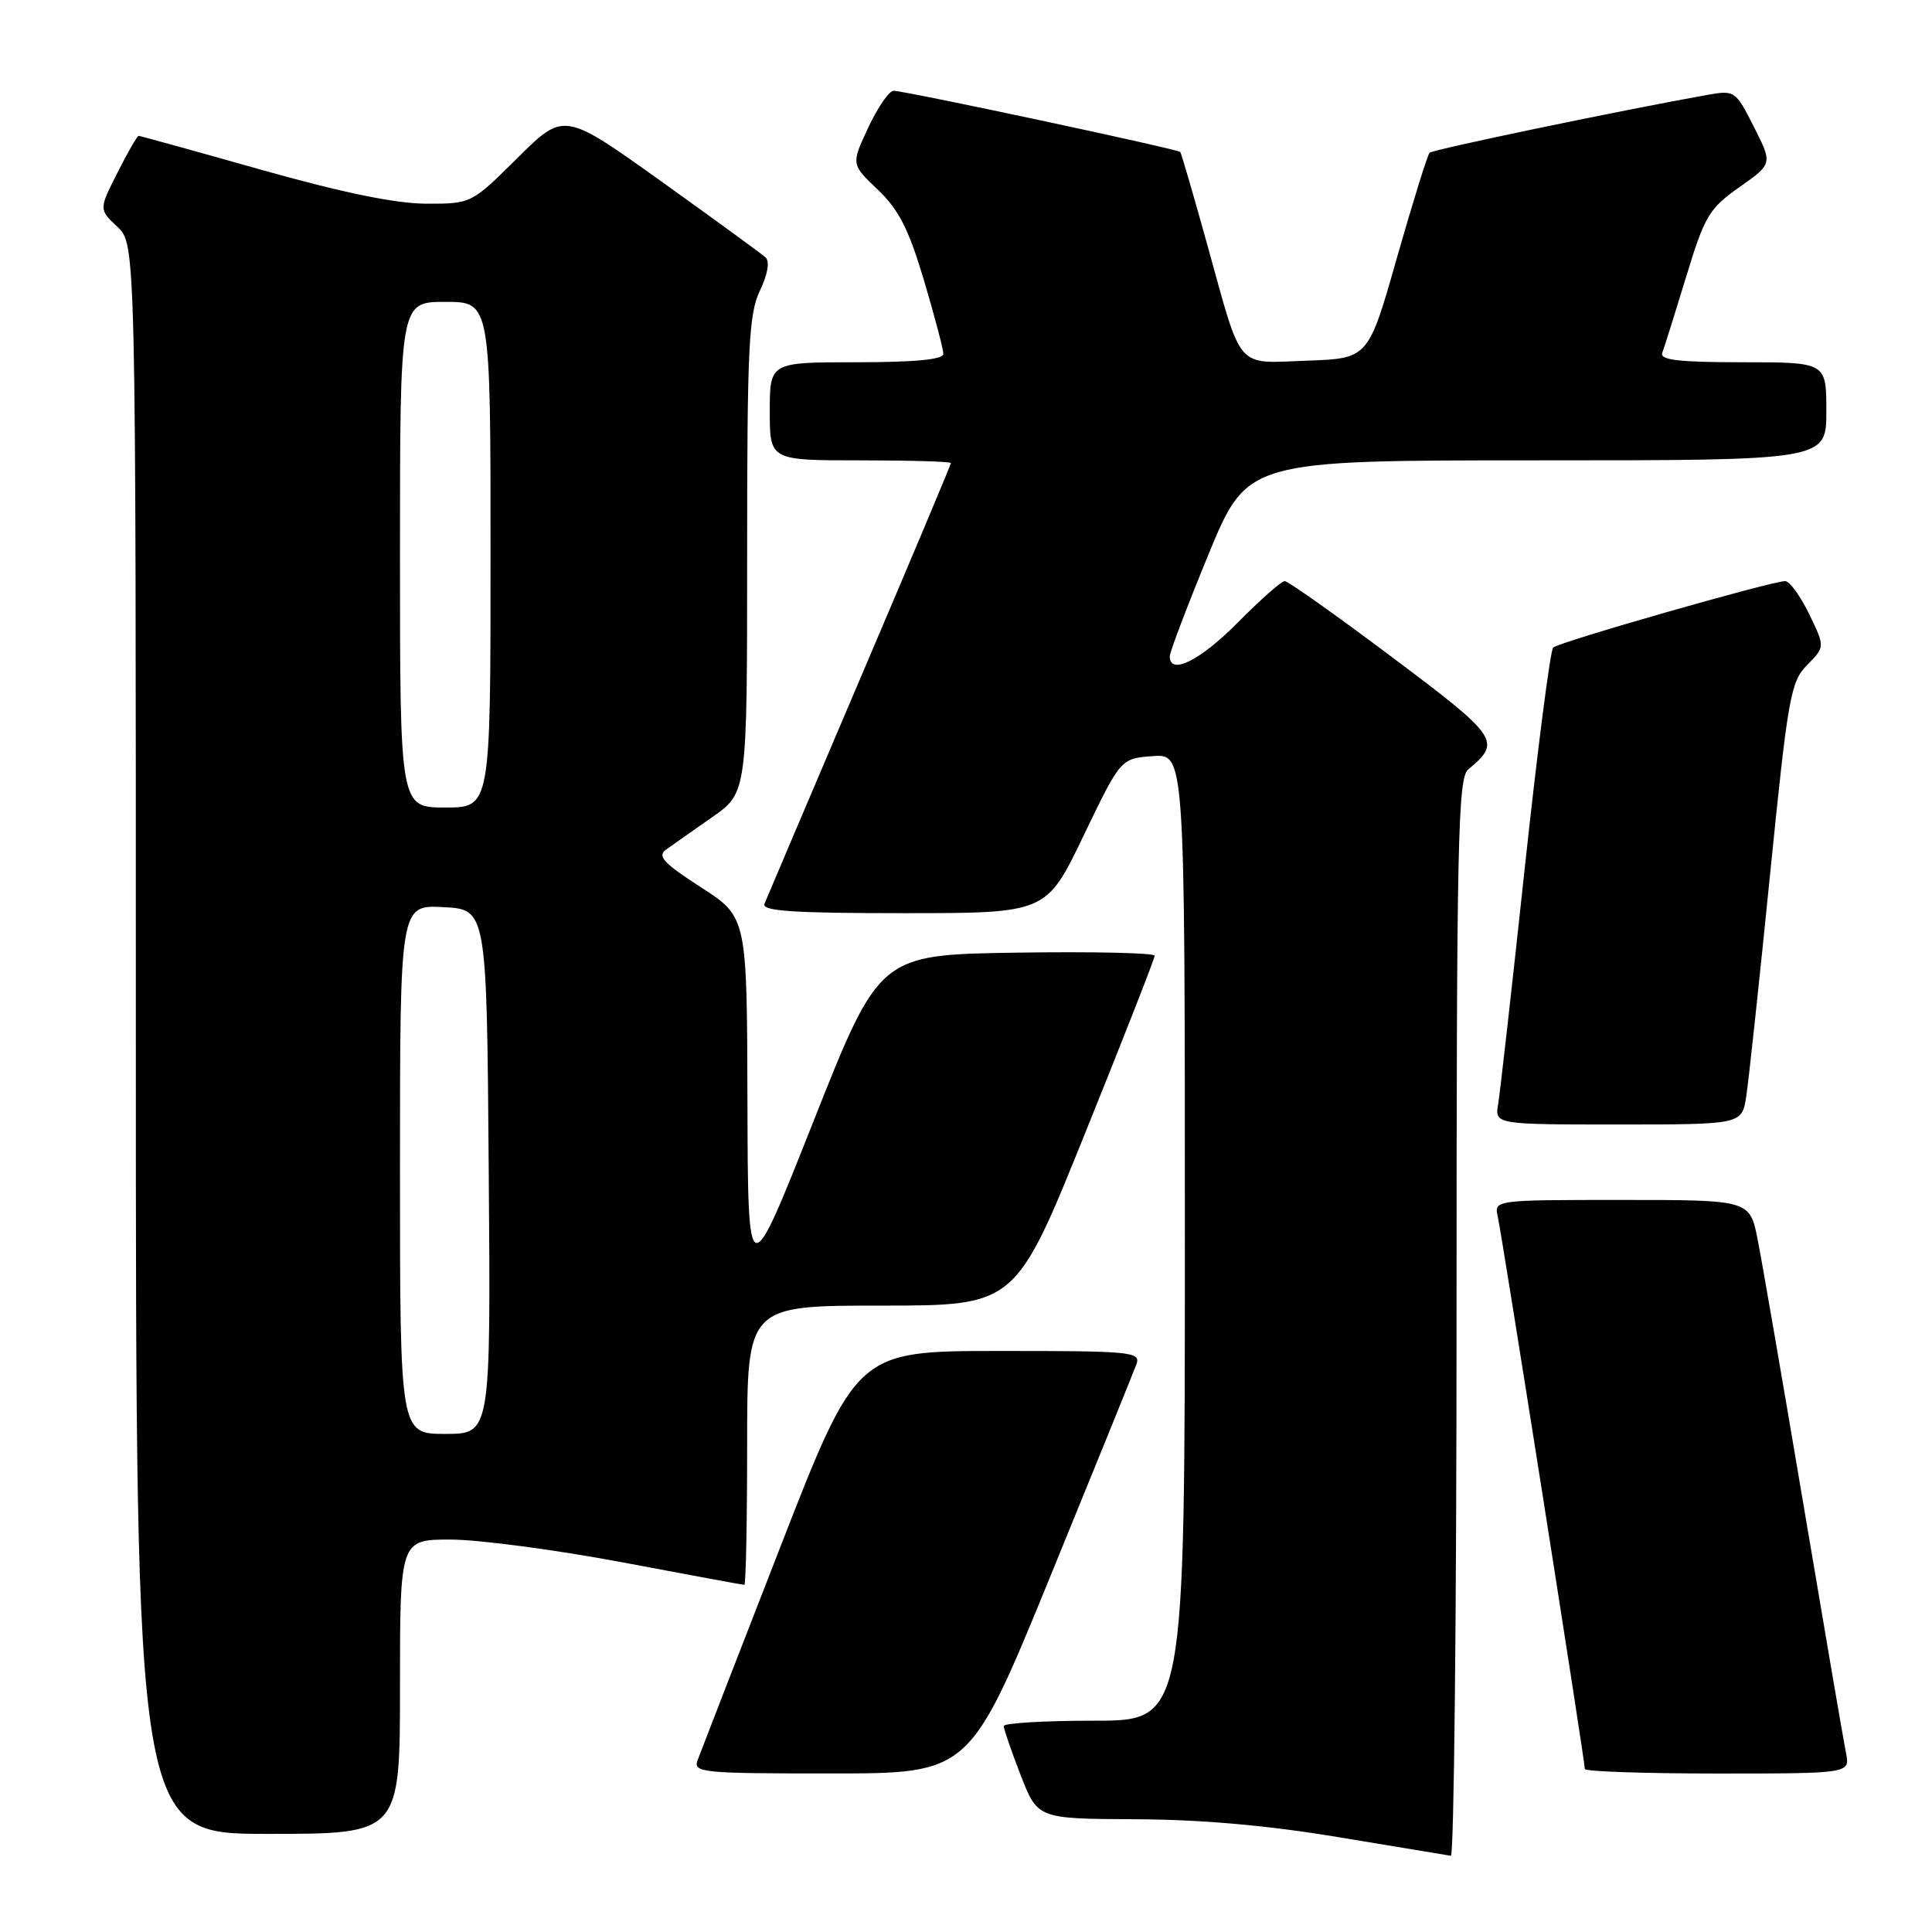 <?xml version="1.0" encoding="UTF-8" standalone="no"?>
<!DOCTYPE svg PUBLIC "-//W3C//DTD SVG 1.1//EN" "http://www.w3.org/Graphics/SVG/1.1/DTD/svg11.dtd" >
<svg xmlns="http://www.w3.org/2000/svg" xmlns:xlink="http://www.w3.org/1999/xlink" version="1.1" viewBox="0 0 256 256">
 <g >
 <path fill="currentColor"
d=" M 193.00 174.62 C 193.00 111.28 193.18 103.10 194.55 101.95 C 198.99 98.27 198.60 97.69 184.50 87.11 C 177.09 81.55 170.67 77.00 170.23 77.00 C 169.79 77.00 166.99 79.48 164.00 82.50 C 159.02 87.54 155.00 89.53 155.00 86.96 C 155.00 86.39 157.31 80.32 160.13 73.46 C 165.27 61.00 165.27 61.00 203.63 61.00 C 242.00 61.00 242.00 61.00 242.00 54.50 C 242.00 48.00 242.00 48.00 230.89 48.00 C 222.42 48.00 219.90 47.70 220.26 46.75 C 220.52 46.06 221.94 41.54 223.42 36.69 C 225.87 28.62 226.46 27.63 230.49 24.79 C 234.88 21.70 234.88 21.70 232.40 16.81 C 229.97 12.01 229.86 11.93 226.21 12.58 C 214.91 14.59 189.86 19.81 189.43 20.24 C 189.15 20.52 187.21 26.76 185.11 34.12 C 181.31 47.50 181.31 47.50 173.21 47.79 C 163.63 48.13 164.66 49.31 159.99 32.50 C 158.16 25.90 156.54 20.34 156.39 20.14 C 156.10 19.76 120.18 12.09 118.42 12.03 C 117.83 12.01 116.31 14.20 115.06 16.88 C 112.77 21.76 112.77 21.76 116.31 25.13 C 119.09 27.77 120.41 30.37 122.43 37.14 C 123.84 41.90 125.00 46.29 125.00 46.89 C 125.00 47.64 121.23 48.00 113.50 48.00 C 102.00 48.00 102.00 48.00 102.00 54.50 C 102.00 61.00 102.00 61.00 114.00 61.00 C 120.60 61.00 126.00 61.16 126.00 61.36 C 126.00 61.56 120.56 74.49 113.90 90.11 C 107.25 105.72 101.58 119.06 101.30 119.75 C 100.90 120.72 104.97 121.00 119.72 121.00 C 138.65 121.00 138.65 121.00 143.57 110.75 C 148.50 100.50 148.50 100.50 152.75 100.19 C 157.00 99.89 157.00 99.89 157.00 163.94 C 157.00 228.00 157.00 228.00 145.00 228.00 C 138.40 228.00 133.00 228.32 133.00 228.71 C 133.00 229.10 134.01 232.03 135.24 235.21 C 137.49 241.00 137.49 241.00 150.49 241.06 C 159.24 241.10 168.09 241.88 177.50 243.46 C 185.20 244.74 191.84 245.84 192.25 245.90 C 192.66 245.95 193.00 213.88 193.00 174.62 Z  M 53.00 223.50 C 53.00 204.00 53.00 204.00 59.75 204.00 C 63.46 204.01 73.64 205.36 82.38 207.00 C 91.11 208.65 98.42 210.00 98.63 210.00 C 98.83 210.00 99.00 201.68 99.00 191.50 C 99.00 173.00 99.00 173.00 116.78 173.00 C 134.57 173.00 134.57 173.00 143.78 150.16 C 148.85 137.60 153.00 127.01 153.00 126.64 C 153.00 126.26 144.80 126.08 134.77 126.23 C 116.54 126.50 116.54 126.50 107.82 148.50 C 99.11 170.50 99.11 170.50 99.04 146.00 C 98.98 121.50 98.98 121.50 92.88 117.57 C 87.90 114.36 87.05 113.44 88.27 112.57 C 89.09 111.98 91.84 110.05 94.38 108.27 C 99.00 105.04 99.00 105.04 99.00 73.55 C 99.00 46.06 99.21 41.62 100.69 38.52 C 101.73 36.34 102.02 34.65 101.44 34.11 C 100.92 33.63 94.70 29.10 87.62 24.03 C 74.73 14.82 74.73 14.82 68.59 20.91 C 62.45 27.00 62.45 27.00 56.47 26.99 C 52.44 26.98 45.32 25.52 34.60 22.49 C 25.86 20.02 18.55 18.00 18.37 18.00 C 18.18 18.00 16.92 20.19 15.57 22.87 C 13.10 27.74 13.10 27.74 15.55 30.05 C 18.00 32.35 18.00 32.35 18.00 137.67 C 18.00 243.00 18.00 243.00 35.50 243.00 C 53.00 243.00 53.00 243.00 53.00 223.50 Z  M 139.23 208.74 C 145.13 194.31 150.24 181.71 150.59 180.75 C 151.17 179.12 149.89 179.00 132.36 179.01 C 113.50 179.02 113.50 179.02 103.29 205.26 C 97.67 219.69 92.78 232.29 92.43 233.25 C 91.83 234.88 93.08 235.00 110.14 234.99 C 128.50 234.99 128.50 234.99 139.23 208.74 Z  M 244.60 232.25 C 244.29 230.74 241.77 216.00 238.99 199.50 C 236.21 183.00 233.47 167.14 232.90 164.25 C 231.86 159.00 231.86 159.00 214.91 159.00 C 197.96 159.00 197.96 159.00 198.47 161.25 C 199.01 163.60 210.00 233.34 210.00 234.40 C 210.00 234.73 217.91 235.00 227.58 235.00 C 245.16 235.00 245.16 235.00 244.60 232.25 Z  M 231.39 145.25 C 231.71 143.19 233.12 130.03 234.53 116.00 C 236.92 92.28 237.26 90.33 239.46 88.11 C 241.83 85.71 241.83 85.71 239.72 81.36 C 238.55 78.96 237.13 77.00 236.55 77.00 C 234.73 77.01 206.53 85.08 205.80 85.81 C 205.42 86.19 203.73 99.32 202.04 115.00 C 200.36 130.68 198.77 144.74 198.52 146.25 C 198.05 149.00 198.05 149.00 214.44 149.00 C 230.82 149.00 230.82 149.00 231.39 145.25 Z  M 53.00 154.95 C 53.00 119.90 53.00 119.90 58.75 120.20 C 64.50 120.50 64.50 120.50 64.76 155.25 C 65.03 190.00 65.03 190.00 59.01 190.00 C 53.00 190.00 53.00 190.00 53.00 154.95 Z  M 53.00 73.50 C 53.00 40.00 53.00 40.00 59.00 40.00 C 65.00 40.00 65.00 40.00 65.00 73.50 C 65.00 107.00 65.00 107.00 59.00 107.00 C 53.00 107.00 53.00 107.00 53.00 73.50 Z "/>
</g>
</svg>